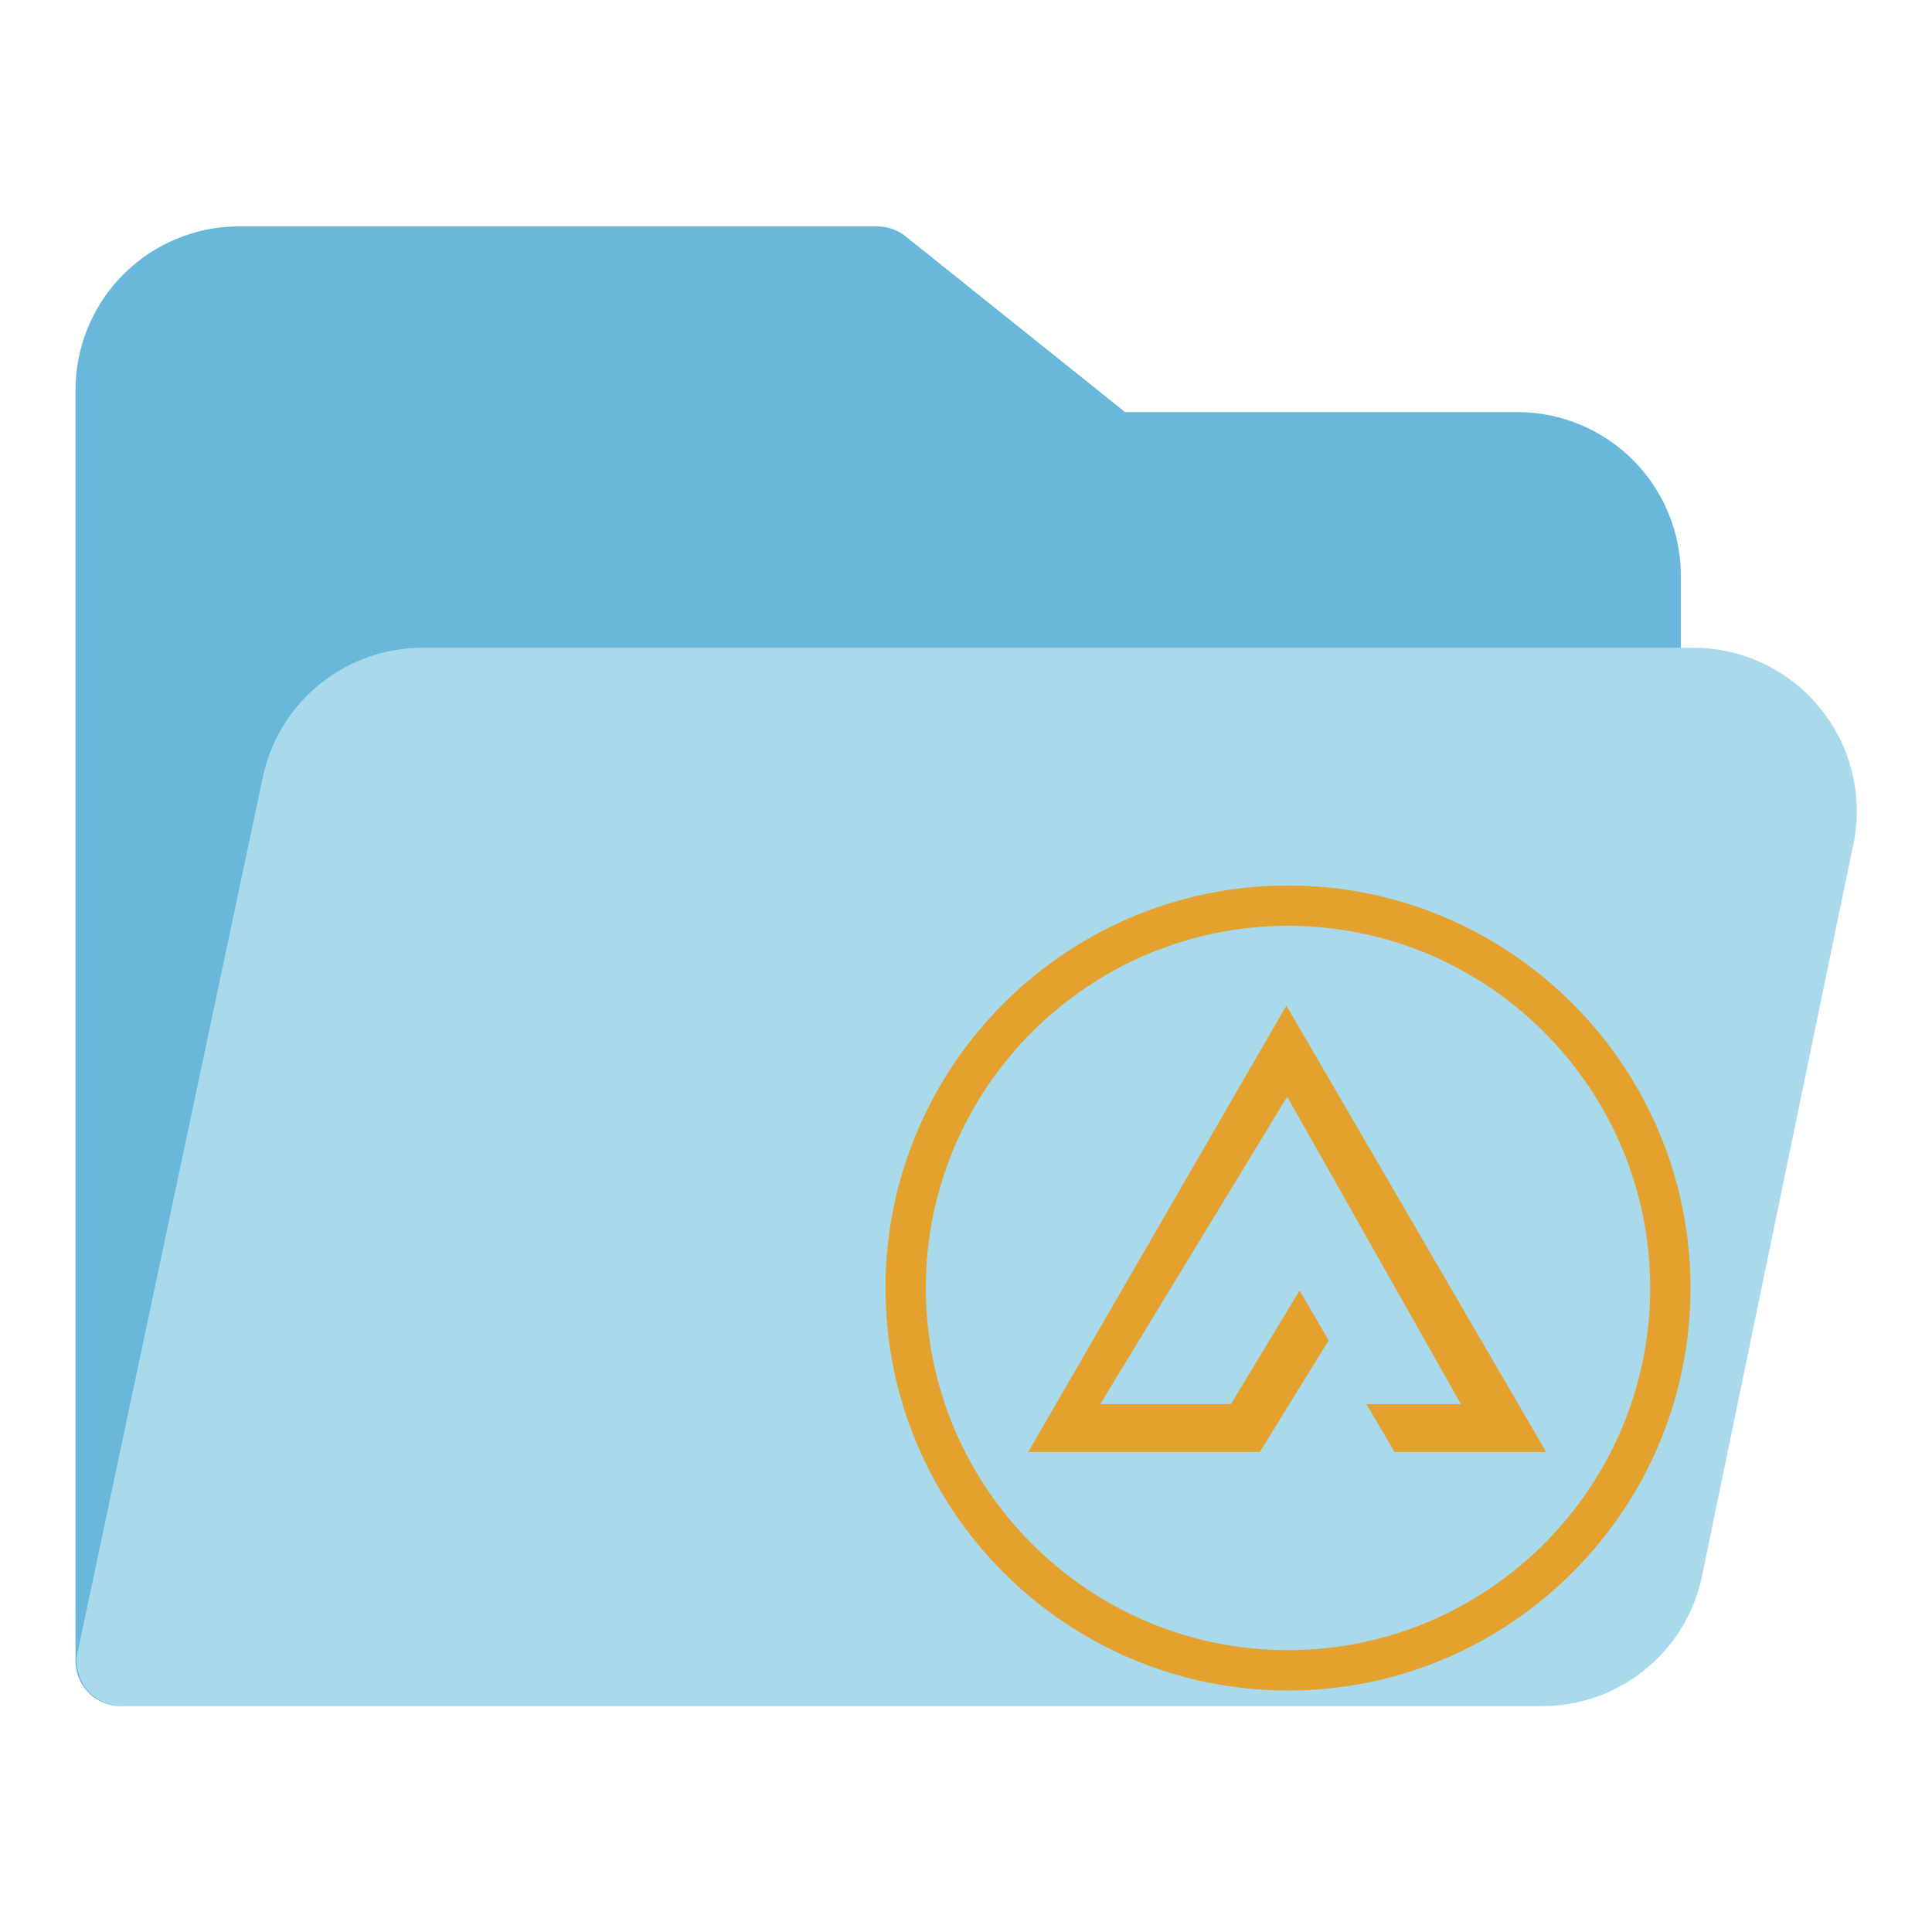 <svg width="24" height="24" viewBox="0 0 24 24" fill="none" xmlns="http://www.w3.org/2000/svg">
<path d="M18.851 5.119H13.976L11.25 2.936C11.151 2.857 11.028 2.813 10.901 2.812H2.97C2.431 2.812 1.914 3.027 1.533 3.408C1.152 3.789 0.938 4.306 0.938 4.845V20.629C0.937 20.768 0.988 20.903 1.081 21.007C1.173 21.111 1.301 21.176 1.44 21.191H1.5C1.629 21.191 1.754 21.146 1.854 21.065C1.954 20.984 2.024 20.871 2.051 20.745L4.35 9.87C4.396 9.667 4.511 9.487 4.675 9.36C4.839 9.233 5.042 9.166 5.25 9.172H20.317C20.467 9.172 20.61 9.113 20.715 9.008C20.821 8.902 20.88 8.759 20.88 8.61V7.151C20.88 6.613 20.666 6.096 20.286 5.715C19.906 5.334 19.39 5.12 18.851 5.119Z" fill="#6AB7DC"/>
<path d="M22.625 8.816C22.435 8.575 22.192 8.381 21.916 8.248C21.64 8.115 21.338 8.046 21.031 8.047H5.251C4.791 8.046 4.344 8.202 3.984 8.489C3.624 8.776 3.373 9.177 3.271 9.626L0.969 20.501C0.949 20.582 0.948 20.667 0.965 20.749C0.983 20.831 1.018 20.908 1.069 20.975C1.12 21.041 1.186 21.095 1.26 21.133C1.335 21.171 1.417 21.192 1.501 21.194H19.156C19.617 21.195 20.064 21.038 20.424 20.75C20.784 20.463 21.035 20.061 21.136 19.612L23.011 10.544C23.082 10.246 23.084 9.935 23.017 9.635C22.951 9.336 22.816 9.056 22.625 8.816Z" fill="#A9DAEB"/>
<path d="M12.773 18.037L15.98 12.492L19.207 18.037H17.324L16.974 17.442H18.148L15.99 13.623L13.668 17.442H15.291L16.144 16.031L16.505 16.651L15.65 18.037H12.773Z" fill="#E4A12E"/>
<path d="M16 21C13.243 21 11 18.757 11 16C11 13.243 13.243 11 16 11C18.756 11 21 13.243 21 16C21 18.757 18.757 21 16 21ZM16 11.501C13.519 11.501 11.501 13.519 11.501 16C11.501 18.48 13.519 20.499 15.999 20.499C18.48 20.499 20.499 18.481 20.499 16C20.499 13.519 18.481 11.501 16 11.501Z" fill="#E4A12E"/>
</svg>
